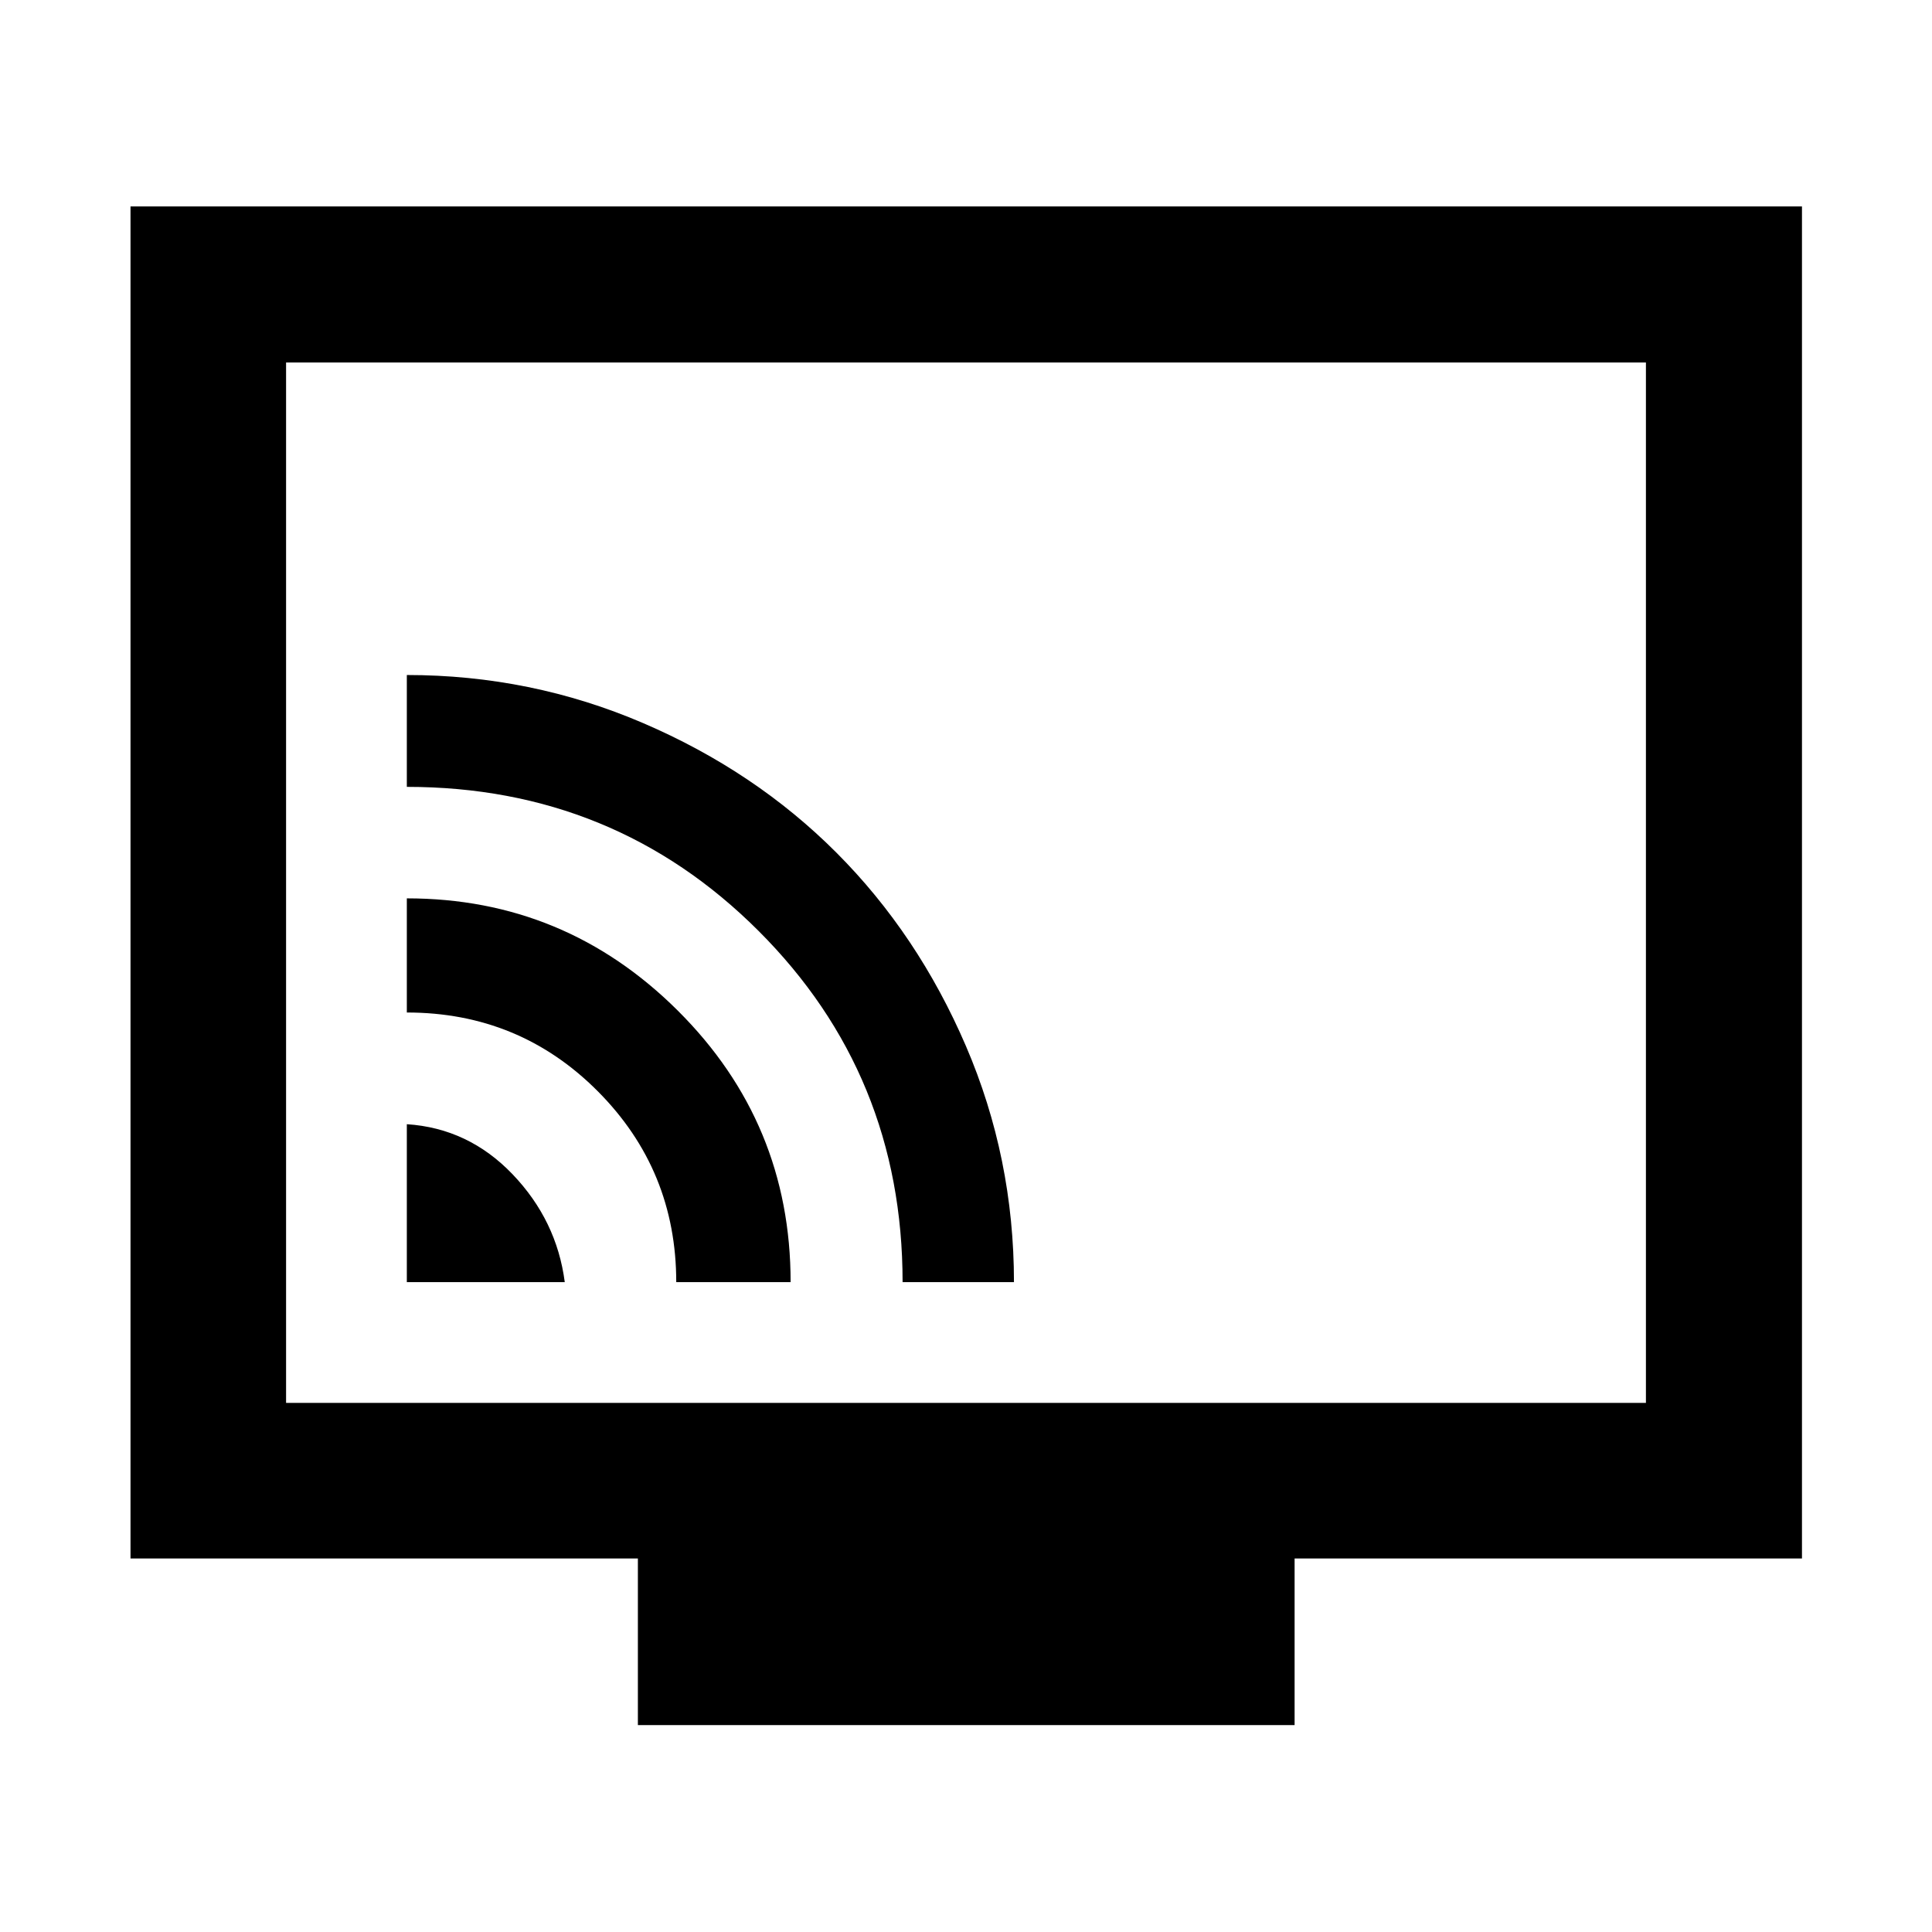 <svg xmlns="http://www.w3.org/2000/svg" height="48" viewBox="0 -960 960 960" width="48"><path d="M202.15-322.91h78.48q-4-30.66-25.91-53.57t-52.57-24.91v78.48Zm133.87 0h56.83q0-79.09-56.03-134.89-56.04-55.81-134.67-55.81v56.72q55.93 0 94.9 39.15 38.97 39.16 38.97 94.83Zm112.47 0h55.34q0-61.76-23.85-117.28t-64.31-96.07q-40.46-40.55-96.11-64.44t-117.41-23.89v55.58q103.13 0 174.73 71.54 71.61 71.53 71.61 174.56ZM316.96-102.8v-82.81H64.85v-671.82h830.54v671.82H643.28v82.81H316.96ZM142.15-262.91h675.7v-516.98h-675.7v516.98Zm0 0v-516.98 516.98Z"/></svg>